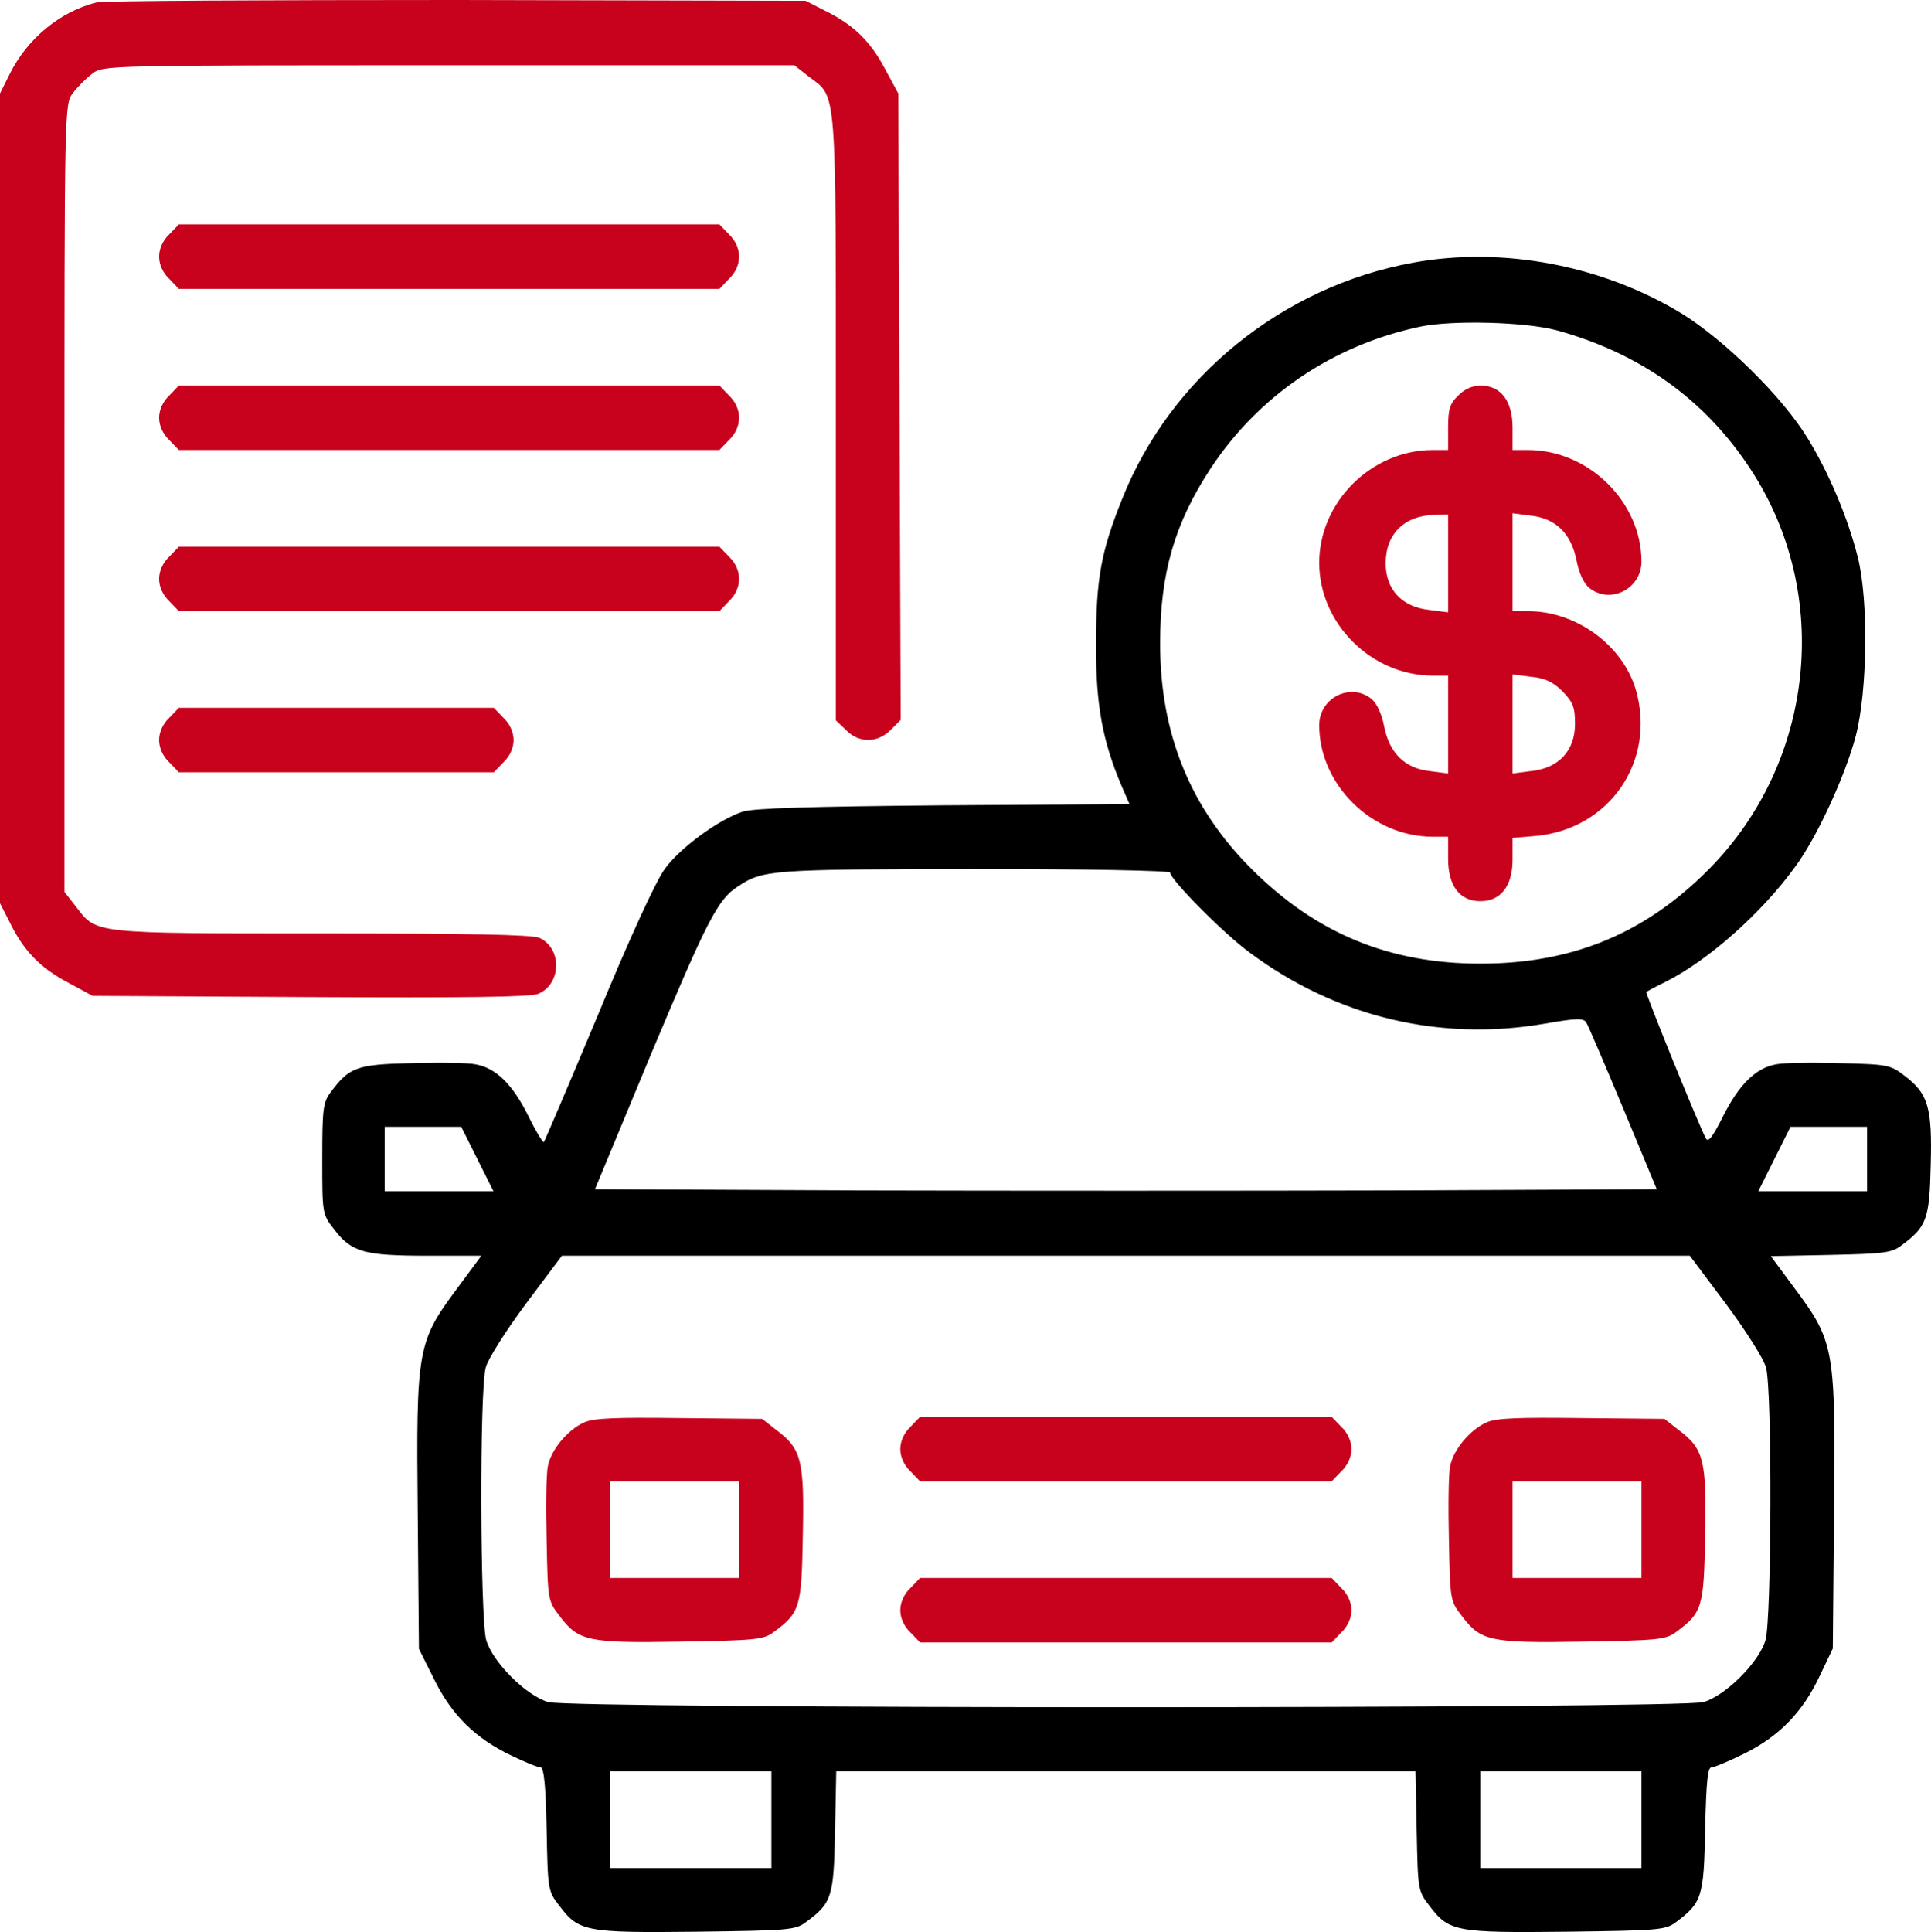 <?xml version="1.0" encoding="UTF-8" standalone="no"?>
<svg
   version="1.0"
   width="479.378pt"
   height="479.576pt"
   viewBox="0 0 479.378 479.576"
   preserveAspectRatio="xMidYMid"
   id="svg11"
   xmlns="http://www.w3.org/2000/svg"
   xmlns:svg="http://www.w3.org/2000/svg">
  <defs
     id="defs11" />
  <g
     transform="matrix(0.1,0,0,-0.1,-16.5,495.7)"
     fill="#000000"
     stroke="none"
     id="g11">
    <path
       d="m 405,4951 c -90,-22 -172,-90 -215,-176 l -25,-50 V 3720 2715 l 23,-45 c 35,-72 75,-114 144,-151 l 63,-34 539,-3 c 384,-2 548,0 567,8 58,24 60,113 3,139 -18,8 -178,11 -540,11 -571,0 -559,-1 -610,66 l -29,37 v 978 c 0,972 0,978 21,1005 11,15 33,37 48,48 27,21 34,21 885,21 h 858 l 37,-29 c 69,-52 66,-15 66,-846 v -751 l 25,-24 c 32,-33 78,-33 111,0 l 25,25 -3,777 -3,778 -34,63 c -37,69 -79,109 -151,144 l -45,23 -865,2 c -476,0 -878,-2 -895,-6 z"
       id="path1"
       style="fill:#c8011d;fill-opacity:1" />
    <path
       d="m 585,4375 c -16,-15 -25,-36 -25,-55 0,-19 9,-40 25,-55 l 24,-25 h 671 671 l 24,25 c 33,32 33,78 0,110 l -24,25 H 1280 609 Z"
       id="path2"
       style="fill:#c8011d;fill-opacity:1" />
    <path
       d="m 3673,4305 c -324,-59 -602,-284 -722,-586 -53,-132 -65,-199 -65,-359 -1,-152 16,-242 63,-353 l 20,-46 -462,-3 c -333,-3 -472,-7 -499,-16 -60,-20 -155,-90 -192,-141 -22,-29 -88,-173 -166,-362 -72,-172 -133,-315 -135,-317 -2,-2 -20,27 -39,66 -39,78 -80,118 -130,127 -18,4 -90,5 -159,3 -136,-3 -155,-10 -201,-72 -19,-25 -21,-42 -21,-165 0,-136 0,-138 29,-175 43,-57 75,-66 231,-66 h 135 l -60,-81 c -99,-133 -102,-150 -98,-556 l 3,-339 38,-76 c 44,-89 102,-146 192,-189 33,-16 65,-29 72,-29 8,0 13,-44 15,-153 3,-152 3,-154 32,-191 48,-64 66,-67 341,-64 228,3 245,4 271,24 64,47 69,62 72,225 l 3,149 h 719 719 l 3,-148 c 3,-146 3,-149 32,-186 48,-64 66,-67 341,-64 228,3 245,4 271,24 64,48 69,62 72,230 3,118 6,154 16,154 7,0 45,16 83,35 86,43 144,103 186,193 l 32,67 3,339 c 4,405 1,422 -97,554 l -60,81 149,3 c 132,3 152,5 176,24 62,46 69,65 72,198 4,143 -6,178 -64,222 -36,28 -42,29 -162,32 -69,2 -140,1 -158,-3 -50,-9 -91,-49 -131,-128 -25,-50 -37,-67 -43,-56 -16,29 -151,361 -148,364 2,1 23,13 48,25 106,53 239,171 322,286 54,73 124,226 150,324 29,111 32,337 5,444 -25,99 -72,210 -125,296 -62,102 -206,243 -311,308 -196,120 -445,168 -668,127 z m 357,-168 c 207,-57 368,-172 481,-345 203,-309 159,-726 -102,-991 -159,-161 -340,-236 -569,-236 -226,0 -407,75 -566,233 -154,153 -229,337 -229,562 0,174 36,297 124,432 119,182 304,308 521,354 80,17 262,12 340,-9 z M 3070,2791 c 0,-17 132,-151 198,-199 214,-159 471,-221 732,-176 80,14 96,14 103,3 5,-8 46,-104 92,-214 l 83,-200 -659,-3 c -362,-1 -956,-1 -1318,0 l -659,3 139,335 c 138,329 166,385 215,416 63,42 80,43 587,44 273,0 487,-4 487,-9 z m -1720,-711 40,-80 h -135 -135 v 80 80 h 95 95 z m 3450,0 v -80 h -135 -135 l 40,80 40,80 h 95 95 z m -350,-360 c 49,-66 94,-137 99,-157 16,-55 14,-624 -1,-677 -16,-55 -99,-138 -154,-154 -60,-17 -2808,-17 -2868,0 -55,16 -138,99 -154,154 -15,53 -17,622 -1,677 5,20 50,91 99,157 l 90,120 H 2960 4360 Z M 2080,440 V 320 h -200 -200 v 120 120 h 200 200 z m 2160,0 V 320 h -200 -200 v 120 120 h 200 200 z"
       id="path3"
       style="display:inline" />
    <path
       d="m 3785,3975 c -21,-20 -25,-34 -25,-80 v -55 h -38 c -152,0 -282,-129 -282,-280 0,-151 130,-280 282,-280 h 38 v -121 -122 l -46,6 c -62,7 -100,45 -113,112 -6,31 -18,56 -31,67 -52,42 -130,3 -130,-65 0,-148 131,-277 282,-277 h 38 v -55 c 0,-67 29,-105 80,-105 51,0 80,38 80,103 v 54 l 58,5 c 183,17 299,186 248,363 -33,111 -148,195 -268,195 h -38 v 121 122 l 46,-6 c 62,-7 100,-45 113,-112 6,-31 18,-56 31,-67 52,-42 130,-3 130,65 0,148 -131,277 -282,277 h -38 v 55 c 0,67 -29,105 -80,105 -19,0 -40,-9 -55,-25 z m -25,-416 v -122 l -46,6 c -69,7 -109,51 -109,116 0,73 47,119 123,120 l 32,1 z m 284,-318 c 26,-27 31,-39 31,-81 0,-66 -40,-110 -109,-117 l -46,-6 v 123 123 l 46,-6 c 34,-3 55,-13 78,-36 z"
       id="path4"
       style="fill:#c8011d;fill-opacity:1" />
    <path
       d="m 1615,1426 c -41,-18 -83,-69 -90,-109 -4,-18 -5,-101 -3,-183 3,-148 3,-151 32,-188 47,-63 71,-68 301,-64 187,3 206,5 231,24 65,48 69,61 72,238 4,187 -3,216 -64,262 l -37,29 -206,2 c -156,2 -213,0 -236,-11 z m 385,-266 v -120 h -160 -160 v 120 120 h 160 160 z"
       id="path5"
       style="fill:#c8011d;fill-opacity:1" />
    <path
       d="m 2425,1415 c -16,-15 -25,-36 -25,-55 0,-19 9,-40 25,-55 l 24,-25 h 511 511 l 24,25 c 16,15 25,36 25,55 0,19 -9,40 -25,55 l -24,25 h -511 -511 z"
       id="path6"
       style="fill:#c8011d;fill-opacity:1" />
    <path
       d="m 3855,1426 c -41,-18 -83,-69 -90,-109 -4,-18 -5,-101 -3,-183 3,-148 3,-151 32,-188 47,-63 71,-68 301,-64 187,3 206,5 231,24 65,48 69,61 72,238 4,187 -3,216 -64,262 l -37,29 -206,2 c -156,2 -213,0 -236,-11 z m 385,-266 v -120 h -160 -160 v 120 120 h 160 160 z"
       id="path7"
       style="fill:#c8011d;fill-opacity:1" />
    <path
       d="m 2425,1015 c -16,-15 -25,-36 -25,-55 0,-19 9,-40 25,-55 l 24,-25 h 511 511 l 24,25 c 16,15 25,36 25,55 0,19 -9,40 -25,55 l -24,25 h -511 -511 z"
       id="path8"
       style="fill:#c8011d;fill-opacity:1" />
    <path
       d="m 585,3975 c -16,-15 -25,-36 -25,-55 0,-19 9,-40 25,-55 l 24,-25 h 671 671 l 24,25 c 33,32 33,78 0,110 l -24,25 H 1280 609 Z"
       id="path9"
       style="fill:#c8011d;fill-opacity:1" />
    <path
       d="m 585,3575 c -16,-15 -25,-36 -25,-55 0,-19 9,-40 25,-55 l 24,-25 h 671 671 l 24,25 c 33,32 33,78 0,110 l -24,25 H 1280 609 Z"
       id="path10"
       style="fill:#c8011d;fill-opacity:1" />
    <path
       d="m 585,3175 c -16,-15 -25,-36 -25,-55 0,-19 9,-40 25,-55 l 24,-25 h 391 391 l 24,25 c 16,15 25,36 25,55 0,19 -9,40 -25,55 l -24,25 H 1000 609 Z"
       id="path11"
       style="fill:#c8011d;fill-opacity:1" />
  </g>
</svg>

